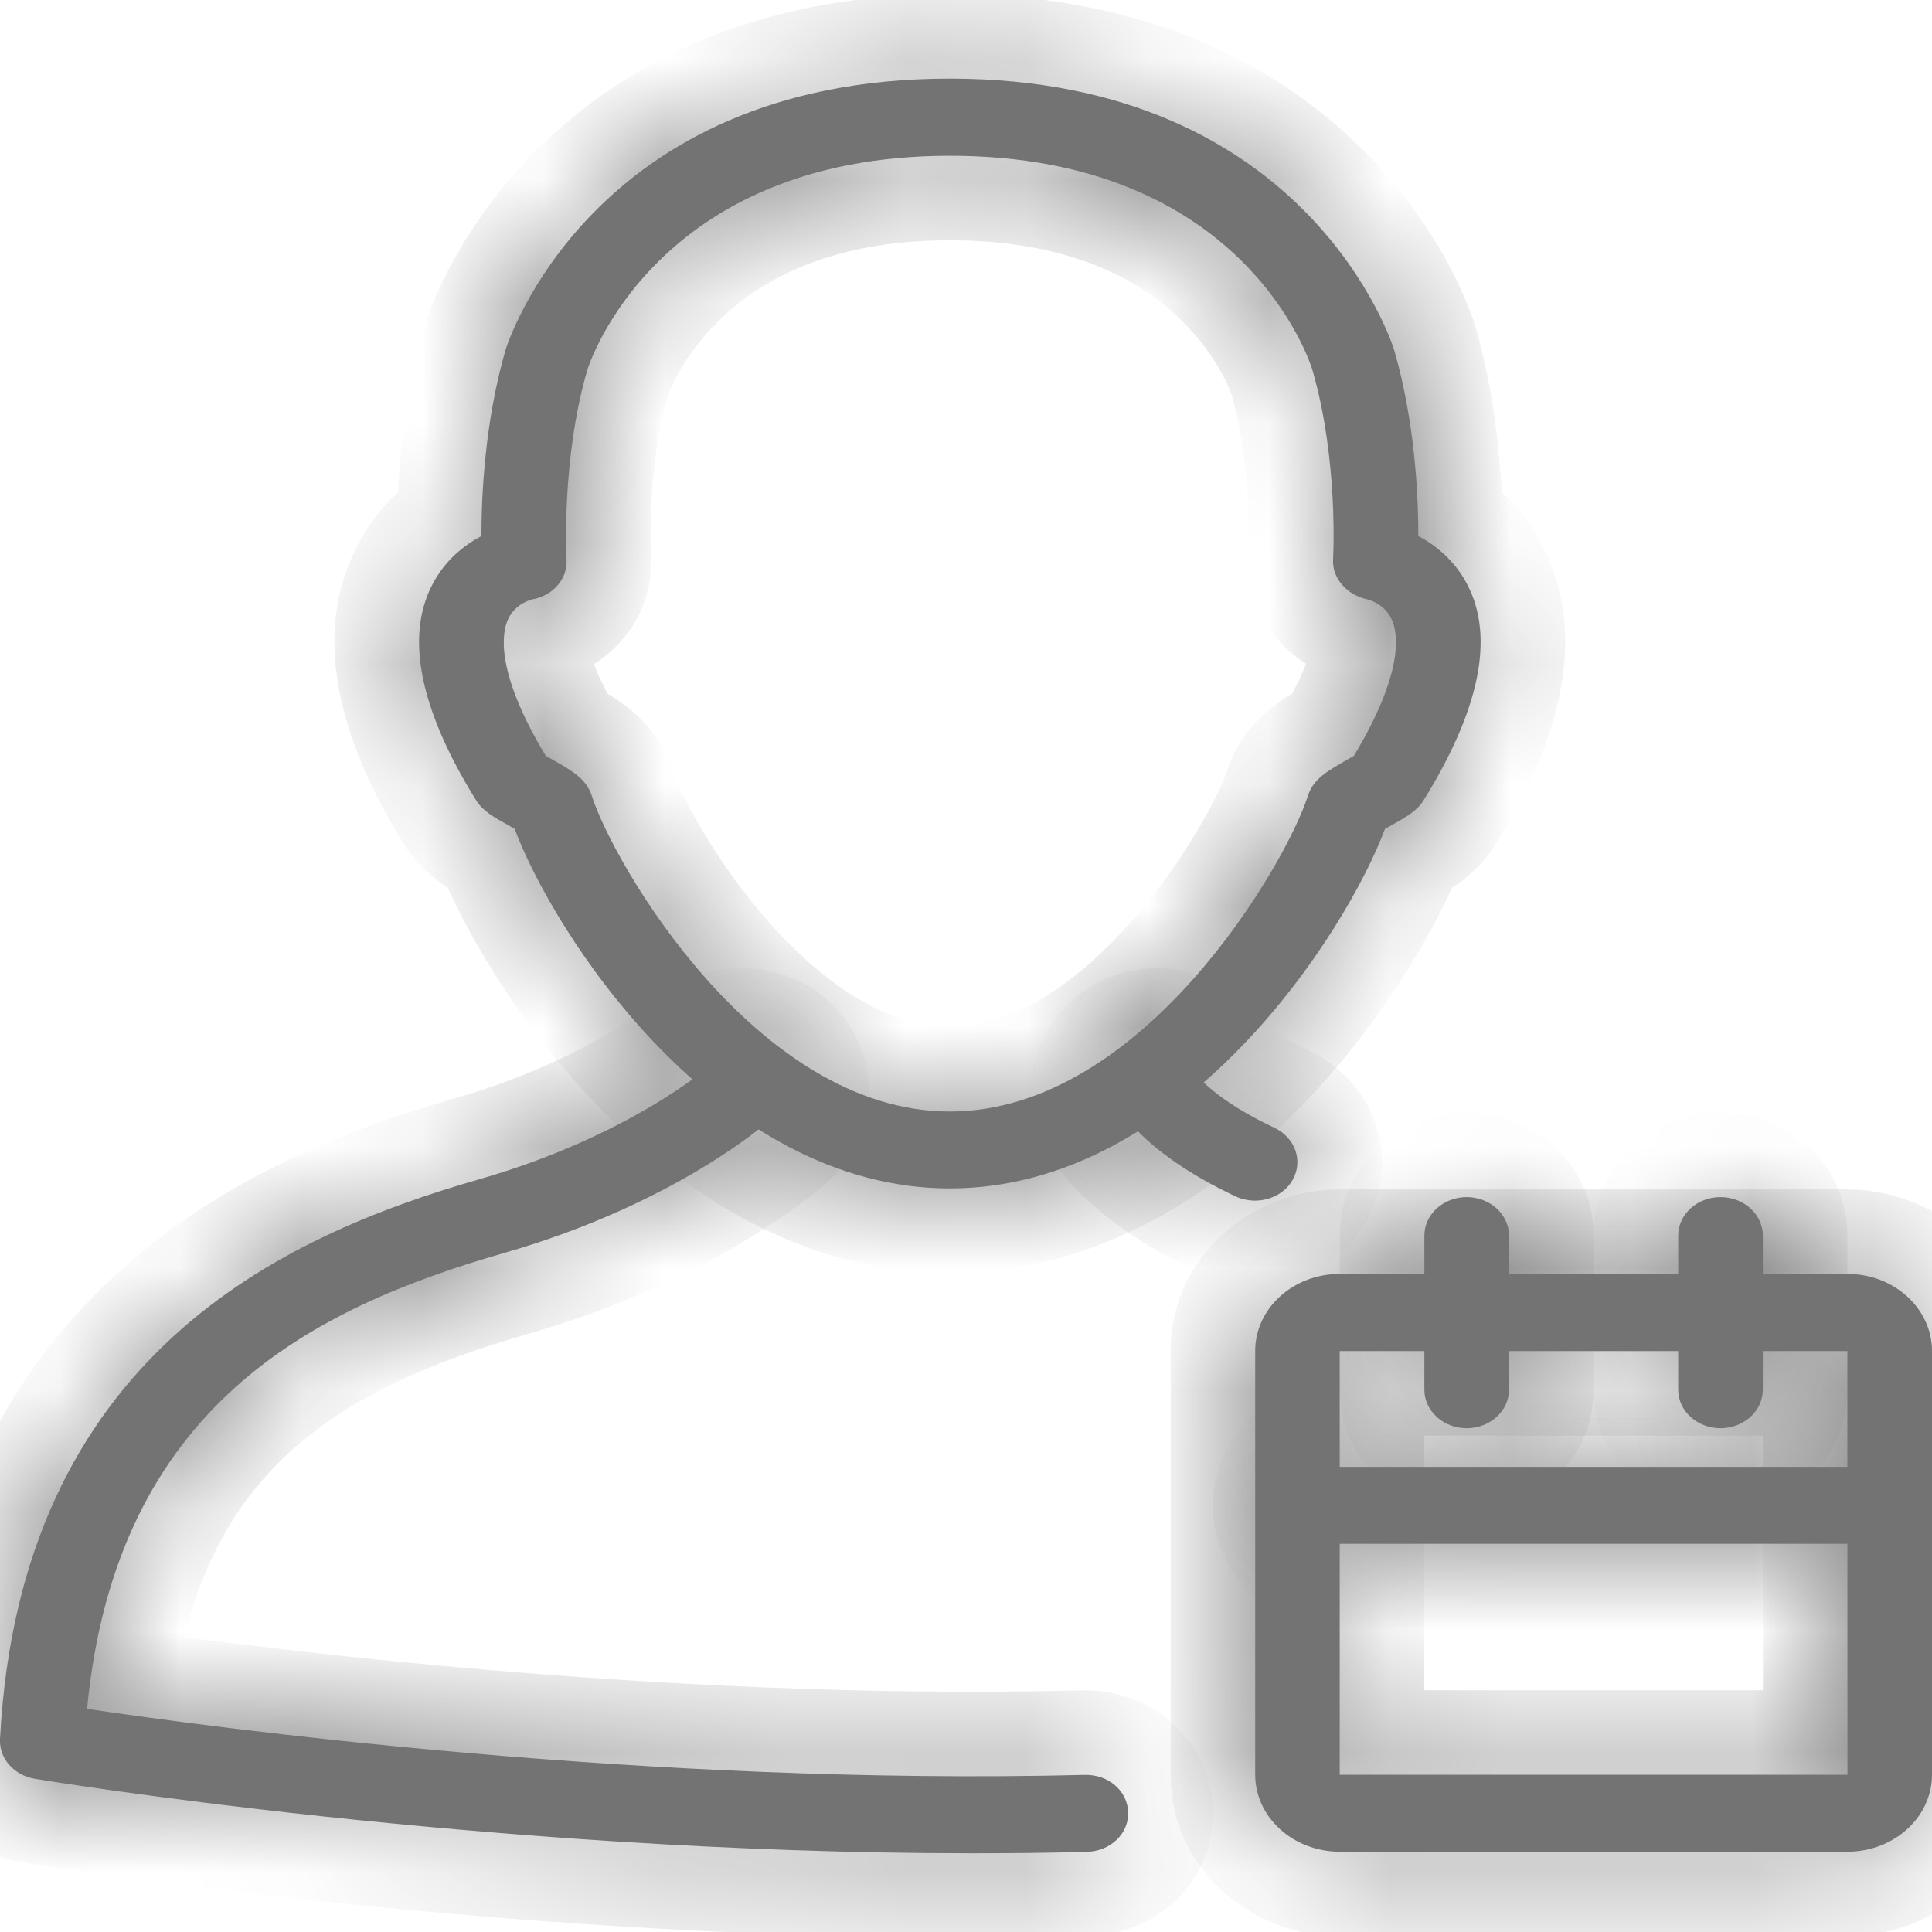 <svg width="16" height="16" viewBox="0 0 16 16" fill="none" xmlns="http://www.w3.org/2000/svg">
<mask id="path-1-inside-1_7724_432" fill="white">
<path fill-rule="evenodd" clip-rule="evenodd" d="M4.52 6.26C4.537 6.27 4.557 6.281 4.577 6.292C4.739 6.384 4.857 6.451 4.901 6.591C5.077 7.145 6.263 9.205 7.866 9.205C9.469 9.205 10.656 7.145 10.831 6.592C10.875 6.452 10.993 6.385 11.156 6.292C11.176 6.281 11.195 6.27 11.212 6.26C11.641 5.548 11.574 5.23 11.523 5.125C11.462 4.997 11.333 4.966 11.319 4.962C11.154 4.927 11.031 4.787 11.04 4.633C11.041 4.625 11.086 3.809 10.868 3.061C10.847 2.992 10.297 1.29 7.866 1.29C5.417 1.29 4.869 3.045 4.864 3.063C4.646 3.813 4.692 4.625 4.692 4.633C4.702 4.793 4.579 4.935 4.406 4.964C4.399 4.966 4.27 4.997 4.209 5.125C4.159 5.23 4.091 5.548 4.52 6.26ZM7.866 9.842C5.934 9.842 4.584 7.728 4.262 6.864C4.245 6.854 4.225 6.844 4.207 6.833C4.081 6.762 3.997 6.715 3.942 6.626C3.478 5.878 3.356 5.279 3.578 4.846C3.684 4.639 3.845 4.514 3.987 4.439C3.987 4.116 4.013 3.497 4.187 2.897C4.194 2.873 4.886 0.651 7.866 0.651C10.846 0.651 11.538 2.873 11.545 2.896C11.72 3.497 11.746 4.116 11.746 4.439C11.887 4.514 12.048 4.639 12.154 4.846C12.377 5.279 12.254 5.878 11.79 6.627C11.735 6.715 11.652 6.762 11.526 6.833C11.507 6.844 11.488 6.854 11.47 6.864C11.147 7.729 9.797 9.842 7.866 9.842Z"/>
</mask>
<path fill-rule="evenodd" clip-rule="evenodd" d="M4.52 6.26C4.537 6.27 4.557 6.281 4.577 6.292C4.739 6.384 4.857 6.451 4.901 6.591C5.077 7.145 6.263 9.205 7.866 9.205C9.469 9.205 10.656 7.145 10.831 6.592C10.875 6.452 10.993 6.385 11.156 6.292C11.176 6.281 11.195 6.27 11.212 6.26C11.641 5.548 11.574 5.23 11.523 5.125C11.462 4.997 11.333 4.966 11.319 4.962C11.154 4.927 11.031 4.787 11.04 4.633C11.041 4.625 11.086 3.809 10.868 3.061C10.847 2.992 10.297 1.29 7.866 1.29C5.417 1.29 4.869 3.045 4.864 3.063C4.646 3.813 4.692 4.625 4.692 4.633C4.702 4.793 4.579 4.935 4.406 4.964C4.399 4.966 4.27 4.997 4.209 5.125C4.159 5.23 4.091 5.548 4.52 6.26ZM7.866 9.842C5.934 9.842 4.584 7.728 4.262 6.864C4.245 6.854 4.225 6.844 4.207 6.833C4.081 6.762 3.997 6.715 3.942 6.626C3.478 5.878 3.356 5.279 3.578 4.846C3.684 4.639 3.845 4.514 3.987 4.439C3.987 4.116 4.013 3.497 4.187 2.897C4.194 2.873 4.886 0.651 7.866 0.651C10.846 0.651 11.538 2.873 11.545 2.896C11.72 3.497 11.746 4.116 11.746 4.439C11.887 4.514 12.048 4.639 12.154 4.846C12.377 5.279 12.254 5.878 11.79 6.627C11.735 6.715 11.652 6.762 11.526 6.833C11.507 6.844 11.488 6.854 11.47 6.864C11.147 7.729 9.797 9.842 7.866 9.842Z" fill="#737373"/>
<path d="M4.577 6.292L4.228 6.899L4.232 6.902L4.577 6.292ZM4.901 6.591L5.569 6.38L5.568 6.377L4.901 6.591ZM10.831 6.592L11.498 6.803L11.499 6.801L10.831 6.592ZM11.156 6.292L10.814 5.681L10.81 5.683L11.156 6.292ZM11.212 6.26L11.567 6.864L11.72 6.774L11.811 6.622L11.212 6.26ZM11.523 5.125L12.155 4.822L12.155 4.822L11.523 5.125ZM11.319 4.962L11.47 4.279L11.467 4.278L11.319 4.962ZM11.04 4.633L11.739 4.674L11.74 4.664L11.04 4.633ZM10.868 3.061L11.54 2.866L11.538 2.859L10.868 3.061ZM4.864 3.063L4.192 2.865L4.192 2.867L4.864 3.063ZM4.692 4.633L3.992 4.663L3.993 4.677L4.692 4.633ZM4.406 4.964L4.29 4.274L4.266 4.278L4.243 4.283L4.406 4.964ZM4.209 5.125L3.578 4.822L3.577 4.824L4.209 5.125ZM4.262 6.864L4.918 6.62L4.83 6.385L4.614 6.26L4.262 6.864ZM4.207 6.833L4.552 6.224L4.551 6.223L4.207 6.833ZM3.942 6.626L4.539 6.259L4.537 6.256L3.942 6.626ZM3.578 4.846L4.201 5.166L4.201 5.165L3.578 4.846ZM3.987 4.439L4.314 5.058L4.687 4.861L4.687 4.438L3.987 4.439ZM4.187 2.897L3.516 2.698L3.515 2.702L4.187 2.897ZM11.545 2.896L12.217 2.7L12.215 2.693L12.213 2.686L11.545 2.896ZM11.746 4.439L11.046 4.438L11.045 4.861L11.419 5.058L11.746 4.439ZM12.154 4.846L11.531 5.166L11.531 5.166L12.154 4.846ZM11.79 6.627L11.195 6.258L11.194 6.259L11.79 6.627ZM11.526 6.833L11.182 6.223L11.173 6.228L11.526 6.833ZM11.47 6.864L11.123 6.257L10.903 6.382L10.815 6.619L11.47 6.864ZM4.171 6.867C4.184 6.874 4.197 6.882 4.205 6.886C4.215 6.892 4.222 6.896 4.228 6.899L4.926 5.686C4.912 5.678 4.899 5.67 4.89 5.665C4.879 5.659 4.874 5.656 4.87 5.654L4.171 6.867ZM4.232 6.902C4.276 6.926 4.301 6.941 4.322 6.954C4.342 6.966 4.344 6.969 4.338 6.963C4.33 6.957 4.31 6.939 4.288 6.909C4.265 6.877 4.247 6.841 4.235 6.804L5.568 6.377C5.425 5.929 5.022 5.74 4.921 5.683L4.232 6.902ZM4.234 6.802C4.357 7.189 4.753 7.927 5.325 8.571C5.889 9.207 6.763 9.905 7.866 9.905V8.505C7.366 8.505 6.845 8.174 6.372 7.641C5.905 7.116 5.622 6.546 5.569 6.38L4.234 6.802ZM7.866 9.905C8.97 9.905 9.843 9.206 10.407 8.571C10.979 7.928 11.376 7.19 11.498 6.803L10.164 6.38C10.111 6.546 9.827 7.116 9.361 7.641C8.887 8.174 8.366 8.505 7.866 8.505V9.905ZM11.499 6.801C11.487 6.838 11.469 6.876 11.445 6.908C11.423 6.939 11.402 6.957 11.395 6.963C11.389 6.968 11.391 6.966 11.411 6.953C11.432 6.94 11.458 6.925 11.502 6.901L10.81 5.683C10.711 5.739 10.304 5.931 10.163 6.383L11.499 6.801ZM11.497 6.903C11.508 6.897 11.541 6.879 11.567 6.864L10.857 5.657C10.849 5.662 10.843 5.665 10.814 5.681L11.497 6.903ZM11.811 6.622C12.291 5.827 12.355 5.241 12.155 4.822L10.892 5.427C10.793 5.22 10.992 5.27 10.612 5.899L11.811 6.622ZM12.155 4.822C11.945 4.385 11.526 4.291 11.47 4.279L11.167 5.646C11.134 5.638 11.094 5.627 11.052 5.602C11.007 5.576 10.938 5.522 10.892 5.427L12.155 4.822ZM11.467 4.278C11.533 4.293 11.597 4.329 11.647 4.387C11.698 4.447 11.747 4.547 11.739 4.674L10.342 4.592C10.308 5.159 10.741 5.553 11.17 5.646L11.467 4.278ZM11.74 4.664C11.74 4.669 11.741 4.647 11.742 4.618C11.743 4.588 11.744 4.547 11.744 4.496C11.745 4.395 11.744 4.254 11.735 4.087C11.718 3.76 11.67 3.311 11.54 2.866L10.196 3.257C10.378 3.883 10.341 4.596 10.341 4.602L11.74 4.664ZM11.538 2.859C11.507 2.756 11.317 2.193 10.76 1.649C10.185 1.087 9.265 0.59 7.866 0.59V1.99C8.898 1.99 9.468 2.344 9.781 2.65C10.113 2.974 10.208 3.297 10.198 3.264L11.538 2.859ZM7.866 0.59C6.454 0.59 5.528 1.104 4.955 1.673C4.402 2.223 4.216 2.785 4.192 2.865L5.536 3.26C5.517 3.323 5.608 2.998 5.942 2.666C6.257 2.353 6.83 1.99 7.866 1.99V0.59ZM4.192 2.867C4.062 3.313 4.014 3.762 3.997 4.089C3.988 4.255 3.987 4.396 3.988 4.497C3.989 4.548 3.99 4.589 3.991 4.618C3.992 4.646 3.993 4.671 3.993 4.663L5.391 4.602C5.391 4.595 5.353 3.887 5.536 3.258L4.192 2.867ZM3.993 4.677C3.978 4.428 4.163 4.295 4.29 4.274L4.521 5.654C4.995 5.575 5.427 5.158 5.391 4.588L3.993 4.677ZM4.243 4.283C4.201 4.293 3.785 4.389 3.578 4.822L4.84 5.427C4.795 5.521 4.727 5.574 4.683 5.6C4.642 5.625 4.602 5.637 4.569 5.645L4.243 4.283ZM3.577 4.824C3.378 5.241 3.441 5.826 3.921 6.622L5.12 5.899C4.741 5.271 4.939 5.219 4.841 5.426L3.577 4.824ZM7.866 9.143C7.165 9.143 6.514 8.757 5.962 8.189C5.411 7.623 5.045 6.961 4.918 6.62L3.606 7.109C3.801 7.631 4.271 8.458 4.958 9.165C5.644 9.87 6.635 10.543 7.866 10.543V9.143ZM4.614 6.26C4.594 6.248 4.555 6.226 4.552 6.224L3.861 7.442C3.895 7.461 3.895 7.461 3.91 7.469L4.614 6.26ZM4.551 6.223C4.534 6.214 4.521 6.207 4.509 6.2C4.497 6.193 4.487 6.187 4.48 6.183C4.463 6.173 4.459 6.17 4.461 6.171C4.464 6.174 4.476 6.183 4.492 6.199C4.508 6.216 4.525 6.236 4.539 6.259L3.346 6.992C3.513 7.264 3.775 7.393 3.863 7.443L4.551 6.223ZM4.537 6.256C4.099 5.551 4.158 5.249 4.201 5.166L2.956 4.526C2.553 5.309 2.858 6.206 3.348 6.995L4.537 6.256ZM4.201 5.165C4.225 5.119 4.263 5.085 4.314 5.058L3.66 3.82C3.428 3.942 3.143 4.159 2.955 4.527L4.201 5.165ZM4.687 4.438C4.687 4.142 4.712 3.6 4.859 3.092L3.515 2.702C3.313 3.395 3.287 4.089 3.287 4.44L4.687 4.438ZM4.858 3.096C4.842 3.15 4.972 2.705 5.412 2.255C5.833 1.825 6.574 1.351 7.866 1.351V-0.049C6.179 -0.049 5.083 0.589 4.411 1.276C3.759 1.943 3.539 2.62 3.516 2.698L4.858 3.096ZM7.866 1.351C9.159 1.351 9.899 1.825 10.32 2.255C10.538 2.477 10.681 2.7 10.768 2.864C10.812 2.946 10.841 3.012 10.858 3.055C10.867 3.076 10.873 3.092 10.876 3.1C10.877 3.104 10.878 3.106 10.878 3.107C10.878 3.107 10.878 3.107 10.878 3.107C10.878 3.106 10.877 3.105 10.877 3.105L12.213 2.686C12.213 2.687 12.213 2.685 12.213 2.684C12.212 2.683 12.212 2.681 12.211 2.68C12.21 2.676 12.209 2.672 12.207 2.668C12.204 2.659 12.2 2.647 12.196 2.634C12.186 2.607 12.173 2.572 12.156 2.531C12.123 2.448 12.074 2.337 12.005 2.207C11.867 1.949 11.65 1.611 11.321 1.276C10.649 0.589 9.554 -0.049 7.866 -0.049V1.351ZM10.873 3.091C11.021 3.6 11.046 4.142 11.046 4.438L12.446 4.44C12.446 4.089 12.419 3.394 12.217 2.7L10.873 3.091ZM11.419 5.058C11.47 5.085 11.508 5.119 11.531 5.166L12.777 4.527C12.589 4.159 12.304 3.943 12.073 3.82L11.419 5.058ZM11.531 5.166C11.574 5.249 11.633 5.55 11.195 6.258L12.384 6.996C12.874 6.206 13.179 5.31 12.777 4.526L11.531 5.166ZM11.194 6.259C11.208 6.236 11.225 6.215 11.242 6.198C11.258 6.181 11.27 6.172 11.272 6.17C11.274 6.169 11.27 6.172 11.254 6.182C11.245 6.187 11.236 6.192 11.224 6.199C11.211 6.206 11.198 6.214 11.182 6.223L11.87 7.443C11.955 7.395 12.218 7.265 12.385 6.994L11.194 6.259ZM11.173 6.228C11.157 6.237 11.151 6.241 11.123 6.257L11.818 7.472C11.825 7.468 11.857 7.45 11.879 7.437L11.173 6.228ZM10.815 6.619C10.687 6.962 10.32 7.623 9.769 8.19C9.217 8.758 8.566 9.143 7.866 9.143V10.543C9.097 10.543 10.087 9.871 10.773 9.166C11.46 8.459 11.931 7.632 12.126 7.11L10.815 6.619Z" fill="#737373" mask="url(#path-1-inside-1_7724_432)"/>
<mask id="path-3-inside-2_7724_432" fill="white">
<path fill-rule="evenodd" clip-rule="evenodd" d="M10.394 9.943C10.339 9.943 10.284 9.932 10.232 9.908C9.522 9.572 9.31 9.244 9.275 9.182C9.187 9.025 9.255 8.833 9.427 8.753C9.597 8.673 9.803 8.732 9.894 8.882C9.905 8.898 10.057 9.106 10.556 9.341C10.727 9.423 10.794 9.615 10.705 9.771C10.643 9.881 10.52 9.943 10.394 9.943Z"/>
</mask>
<path fill-rule="evenodd" clip-rule="evenodd" d="M10.394 9.943C10.339 9.943 10.284 9.932 10.232 9.908C9.522 9.572 9.31 9.244 9.275 9.182C9.187 9.025 9.255 8.833 9.427 8.753C9.597 8.673 9.803 8.732 9.894 8.882C9.905 8.898 10.057 9.106 10.556 9.341C10.727 9.423 10.794 9.615 10.705 9.771C10.643 9.881 10.52 9.943 10.394 9.943Z" fill="#737373"/>
<path d="M10.232 9.908L9.933 10.541L9.936 10.542L10.232 9.908ZM9.275 9.182L9.885 8.839L9.885 8.838L9.275 9.182ZM9.427 8.753L9.131 8.118L9.13 8.119L9.427 8.753ZM9.894 8.882L9.294 9.244L9.306 9.263L9.319 9.282L9.894 8.882ZM10.556 9.341L10.855 8.709L10.854 8.708L10.556 9.341ZM10.705 9.771L10.097 9.425L10.097 9.425L10.705 9.771ZM10.394 9.243C10.438 9.243 10.485 9.253 10.529 9.274L9.936 10.542C10.084 10.611 10.24 10.643 10.394 10.643V9.243ZM10.532 9.275C9.937 8.994 9.842 8.761 9.885 8.839L8.665 9.526C8.779 9.728 9.107 10.15 9.933 10.541L10.532 9.275ZM9.885 8.838C9.943 8.941 9.951 9.064 9.914 9.171C9.877 9.277 9.802 9.35 9.723 9.387L9.13 8.119C8.625 8.355 8.358 8.981 8.666 9.526L9.885 8.838ZM9.722 9.387C9.649 9.421 9.571 9.425 9.501 9.405C9.433 9.386 9.351 9.337 9.294 9.244L10.493 8.521C10.203 8.04 9.599 7.9 9.131 8.118L9.722 9.387ZM9.319 9.282C9.408 9.41 9.661 9.693 10.257 9.974L10.854 8.708C10.453 8.519 10.401 8.386 10.469 8.483L9.319 9.282ZM10.256 9.974C10.178 9.937 10.104 9.864 10.067 9.758C10.029 9.65 10.039 9.527 10.097 9.425L11.313 10.117C11.624 9.573 11.358 8.947 10.855 8.709L10.256 9.974ZM10.097 9.425C10.175 9.288 10.303 9.243 10.394 9.243V10.643C10.737 10.643 11.111 10.474 11.314 10.117L10.097 9.425Z" fill="#737373" mask="url(#path-3-inside-2_7724_432)"/>
<mask id="path-5-inside-3_7724_432" fill="white">
<path fill-rule="evenodd" clip-rule="evenodd" d="M8.049 15.348C4.018 15.348 0.327 14.738 0.287 14.731C0.115 14.702 -0.008 14.562 0 14.402C0.167 11.221 2.343 10.233 3.966 9.767C5.231 9.404 5.892 8.816 5.899 8.81C6.036 8.686 6.258 8.687 6.394 8.812C6.53 8.937 6.53 9.139 6.392 9.263C6.361 9.291 5.602 9.966 4.177 10.376C2.596 10.83 0.962 11.637 0.721 14.152C1.77 14.308 5.348 14.79 8.983 14.699C9.18 14.694 9.338 14.832 9.343 15.009C9.349 15.185 9.196 15.331 9.003 15.336C8.684 15.345 8.365 15.348 8.049 15.348Z"/>
</mask>
<path fill-rule="evenodd" clip-rule="evenodd" d="M8.049 15.348C4.018 15.348 0.327 14.738 0.287 14.731C0.115 14.702 -0.008 14.562 0 14.402C0.167 11.221 2.343 10.233 3.966 9.767C5.231 9.404 5.892 8.816 5.899 8.81C6.036 8.686 6.258 8.687 6.394 8.812C6.53 8.937 6.53 9.139 6.392 9.263C6.361 9.291 5.602 9.966 4.177 10.376C2.596 10.83 0.962 11.637 0.721 14.152C1.77 14.308 5.348 14.79 8.983 14.699C9.18 14.694 9.338 14.832 9.343 15.009C9.349 15.185 9.196 15.331 9.003 15.336C8.684 15.345 8.365 15.348 8.049 15.348Z" fill="#737373"/>
<path d="M0.287 14.731L0.404 14.041L0.402 14.041L0.287 14.731ZM0 14.402L-0.699 14.366L-0.699 14.367L0 14.402ZM3.966 9.767L4.16 10.44L4.16 10.44L3.966 9.767ZM5.899 8.81L5.431 8.289L5.422 8.297L5.414 8.305L5.899 8.81ZM6.394 8.812L5.92 9.327L5.92 9.327L6.394 8.812ZM6.392 9.263L6.86 9.783L6.861 9.783L6.392 9.263ZM4.177 10.376L3.984 9.703L3.984 9.703L4.177 10.376ZM0.721 14.152L0.024 14.085L-0.039 14.746L0.618 14.844L0.721 14.152ZM8.983 14.699L8.967 13.999L8.966 13.999L8.983 14.699ZM9.003 15.336L8.986 14.636L8.985 14.636L9.003 15.336ZM8.049 14.648C6.067 14.648 4.162 14.498 2.746 14.346C2.039 14.27 1.455 14.194 1.047 14.137C0.843 14.108 0.683 14.085 0.573 14.068C0.519 14.059 0.476 14.053 0.447 14.048C0.418 14.043 0.404 14.041 0.404 14.041L0.171 15.421C0.225 15.43 3.961 16.048 8.049 16.048V14.648ZM0.402 14.041C0.531 14.062 0.712 14.194 0.699 14.438L-0.699 14.367C-0.727 14.93 -0.301 15.343 0.172 15.422L0.402 14.041ZM0.699 14.439C0.774 13.024 1.284 12.156 1.91 11.583C2.559 10.989 3.384 10.663 4.16 10.44L3.773 9.094C2.925 9.338 1.852 9.738 0.965 10.55C0.055 11.383 -0.606 12.6 -0.699 14.366L0.699 14.439ZM4.16 10.44C5.547 10.041 6.306 9.389 6.384 9.314L5.414 8.305C5.479 8.242 4.915 8.766 3.773 9.094L4.16 10.44ZM6.367 9.33C6.295 9.394 6.213 9.418 6.145 9.417C6.076 9.417 5.993 9.393 5.92 9.327L6.868 8.296C6.465 7.925 5.835 7.926 5.431 8.289L6.367 9.33ZM5.92 9.327C5.846 9.258 5.795 9.153 5.796 9.035C5.796 8.916 5.848 8.811 5.923 8.743L6.861 9.783C7.306 9.382 7.307 8.7 6.868 8.296L5.92 9.327ZM5.924 8.743C5.944 8.724 5.277 9.331 3.984 9.703L4.37 11.048C5.927 10.601 6.777 9.859 6.86 9.783L5.924 8.743ZM3.984 9.703C3.16 9.939 2.233 10.291 1.478 10.971C0.701 11.671 0.16 12.668 0.024 14.085L1.418 14.218C1.523 13.121 1.92 12.457 2.415 12.011C2.932 11.546 3.613 11.266 4.37 11.048L3.984 9.703ZM0.618 14.844C1.68 15.002 5.305 15.491 9.001 15.398L8.966 13.999C5.391 14.089 1.86 13.614 0.824 13.459L0.618 14.844ZM8.999 15.398C8.873 15.401 8.652 15.297 8.644 15.03L10.043 14.988C10.025 14.368 9.487 13.987 8.967 13.999L8.999 15.398ZM8.644 15.03C8.636 14.758 8.853 14.64 8.986 14.636L9.021 16.036C9.539 16.023 10.062 15.611 10.043 14.988L8.644 15.03ZM8.985 14.636C8.672 14.645 8.36 14.648 8.049 14.648V16.048C8.371 16.048 8.695 16.044 9.021 16.036L8.985 14.636Z" fill="#737373" mask="url(#path-5-inside-3_7724_432)"/>
<mask id="path-7-inside-4_7724_432" fill="white">
<path fill-rule="evenodd" clip-rule="evenodd" d="M11.095 11.189V14.698H15.3L15.299 11.189H11.095ZM15.299 15.335H11.095C10.709 15.335 10.395 15.049 10.395 14.697V11.188C10.395 10.836 10.709 10.55 11.095 10.55H15.299C15.686 10.55 16 10.836 16 11.188V14.697C16 15.049 15.686 15.335 15.299 15.335Z"/>
</mask>
<path fill-rule="evenodd" clip-rule="evenodd" d="M11.095 11.189V14.698H15.3L15.299 11.189H11.095ZM15.299 15.335H11.095C10.709 15.335 10.395 15.049 10.395 14.697V11.188C10.395 10.836 10.709 10.55 11.095 10.55H15.299C15.686 10.55 16 10.836 16 11.188V14.697C16 15.049 15.686 15.335 15.299 15.335Z" fill="#737373"/>
<path d="M11.095 11.189V10.489H10.395V11.189H11.095ZM11.095 14.698H10.395V15.398H11.095V14.698ZM15.3 14.698V15.398H16L16 14.698L15.3 14.698ZM15.299 11.189L15.999 11.189L15.999 10.489H15.299V11.189ZM10.395 11.189V14.698H11.795V11.189H10.395ZM11.095 15.398H15.3V13.998H11.095V15.398ZM16 14.698L15.999 11.189L14.599 11.189L14.6 14.698L16 14.698ZM15.299 10.489H11.095V11.889H15.299V10.489ZM15.299 14.635H11.095V16.035H15.299V14.635ZM11.095 14.635C11.075 14.635 11.068 14.628 11.071 14.63C11.073 14.632 11.079 14.638 11.084 14.65C11.09 14.663 11.095 14.68 11.095 14.697H9.695C9.695 15.496 10.385 16.035 11.095 16.035V14.635ZM11.095 14.697V11.188H9.695V14.697H11.095ZM11.095 11.188C11.095 11.206 11.09 11.223 11.084 11.235C11.079 11.248 11.073 11.253 11.071 11.255C11.068 11.258 11.075 11.25 11.095 11.25V9.85C10.385 9.85 9.695 10.389 9.695 11.188H11.095ZM11.095 11.25H15.299V9.85H11.095V11.25ZM15.299 11.25C15.319 11.25 15.326 11.258 15.323 11.255C15.322 11.253 15.316 11.248 15.31 11.235C15.304 11.223 15.3 11.206 15.3 11.188H16.7C16.7 10.389 16.009 9.85 15.299 9.85V11.25ZM15.3 11.188V14.697H16.7V11.188H15.3ZM15.3 14.697C15.3 14.68 15.304 14.663 15.31 14.65C15.316 14.638 15.322 14.632 15.323 14.63C15.326 14.628 15.319 14.635 15.299 14.635V16.035C16.009 16.035 16.7 15.496 16.7 14.697H15.3Z" fill="#737373" mask="url(#path-7-inside-4_7724_432)"/>
<mask id="path-9-inside-5_7724_432" fill="white">
<path fill-rule="evenodd" clip-rule="evenodd" d="M15.299 12.785H11.095C10.902 12.785 10.745 12.643 10.745 12.466C10.745 12.29 10.902 12.148 11.095 12.148H15.299C15.493 12.148 15.65 12.29 15.65 12.466C15.65 12.643 15.493 12.785 15.299 12.785Z"/>
</mask>
<path fill-rule="evenodd" clip-rule="evenodd" d="M15.299 12.785H11.095C10.902 12.785 10.745 12.643 10.745 12.466C10.745 12.29 10.902 12.148 11.095 12.148H15.299C15.493 12.148 15.65 12.29 15.65 12.466C15.65 12.643 15.493 12.785 15.299 12.785Z" fill="#737373"/>
<path d="M15.299 12.085H11.095V13.485H15.299V12.085ZM11.095 12.085C11.225 12.085 11.445 12.196 11.445 12.466H10.045C10.045 13.089 10.578 13.485 11.095 13.485V12.085ZM11.445 12.466C11.445 12.737 11.225 12.848 11.095 12.848V11.447C10.578 11.447 10.045 11.844 10.045 12.466H11.445ZM11.095 12.848H15.299V11.447H11.095V12.848ZM15.299 12.848C15.169 12.848 14.95 12.737 14.95 12.466H16.35C16.35 11.844 15.817 11.447 15.299 11.447V12.848ZM14.95 12.466C14.95 12.196 15.169 12.085 15.299 12.085V13.485C15.817 13.485 16.35 13.089 16.35 12.466H14.95Z" fill="#737373" mask="url(#path-9-inside-5_7724_432)"/>
<mask id="path-11-inside-6_7724_432" fill="white">
<path fill-rule="evenodd" clip-rule="evenodd" d="M12.146 11.828C11.953 11.828 11.796 11.685 11.796 11.509V10.233C11.796 10.057 11.953 9.914 12.146 9.914C12.34 9.914 12.497 10.057 12.497 10.233V11.509C12.497 11.685 12.34 11.828 12.146 11.828Z"/>
</mask>
<path fill-rule="evenodd" clip-rule="evenodd" d="M12.146 11.828C11.953 11.828 11.796 11.685 11.796 11.509V10.233C11.796 10.057 11.953 9.914 12.146 9.914C12.34 9.914 12.497 10.057 12.497 10.233V11.509C12.497 11.685 12.34 11.828 12.146 11.828Z" fill="#737373"/>
<path d="M12.146 11.128C12.276 11.128 12.496 11.239 12.496 11.509H11.096C11.096 12.132 11.629 12.528 12.146 12.528V11.128ZM12.496 11.509V10.233H11.096V11.509H12.496ZM12.496 10.233C12.496 10.504 12.276 10.614 12.146 10.614V9.214C11.629 9.214 11.096 9.61 11.096 10.233H12.496ZM12.146 10.614C12.016 10.614 11.797 10.504 11.797 10.233H13.197C13.197 9.61 12.664 9.214 12.146 9.214V10.614ZM11.797 10.233V11.509H13.197V10.233H11.797ZM11.797 11.509C11.797 11.239 12.016 11.128 12.146 11.128V12.528C12.664 12.528 13.197 12.132 13.197 11.509H11.797Z" fill="#737373" mask="url(#path-11-inside-6_7724_432)"/>
<mask id="path-13-inside-7_7724_432" fill="white">
<path fill-rule="evenodd" clip-rule="evenodd" d="M14.248 11.828C14.055 11.828 13.898 11.685 13.898 11.509V10.233C13.898 10.057 14.055 9.914 14.248 9.914C14.442 9.914 14.599 10.057 14.599 10.233V11.509C14.599 11.685 14.442 11.828 14.248 11.828Z"/>
</mask>
<path fill-rule="evenodd" clip-rule="evenodd" d="M14.248 11.828C14.055 11.828 13.898 11.685 13.898 11.509V10.233C13.898 10.057 14.055 9.914 14.248 9.914C14.442 9.914 14.599 10.057 14.599 10.233V11.509C14.599 11.685 14.442 11.828 14.248 11.828Z" fill="#737373"/>
<path d="M14.248 11.128C14.378 11.128 14.598 11.239 14.598 11.509H13.198C13.198 12.132 13.731 12.528 14.248 12.528V11.128ZM14.598 11.509V10.233H13.198V11.509H14.598ZM14.598 10.233C14.598 10.504 14.378 10.614 14.248 10.614V9.214C13.731 9.214 13.198 9.61 13.198 10.233H14.598ZM14.248 10.614C14.118 10.614 13.899 10.504 13.899 10.233H15.299C15.299 9.61 14.766 9.214 14.248 9.214V10.614ZM13.899 10.233V11.509H15.299V10.233H13.899ZM13.899 11.509C13.899 11.239 14.118 11.128 14.248 11.128V12.528C14.766 12.528 15.299 12.132 15.299 11.509H13.899Z" fill="#737373" mask="url(#path-13-inside-7_7724_432)"/>
</svg>
